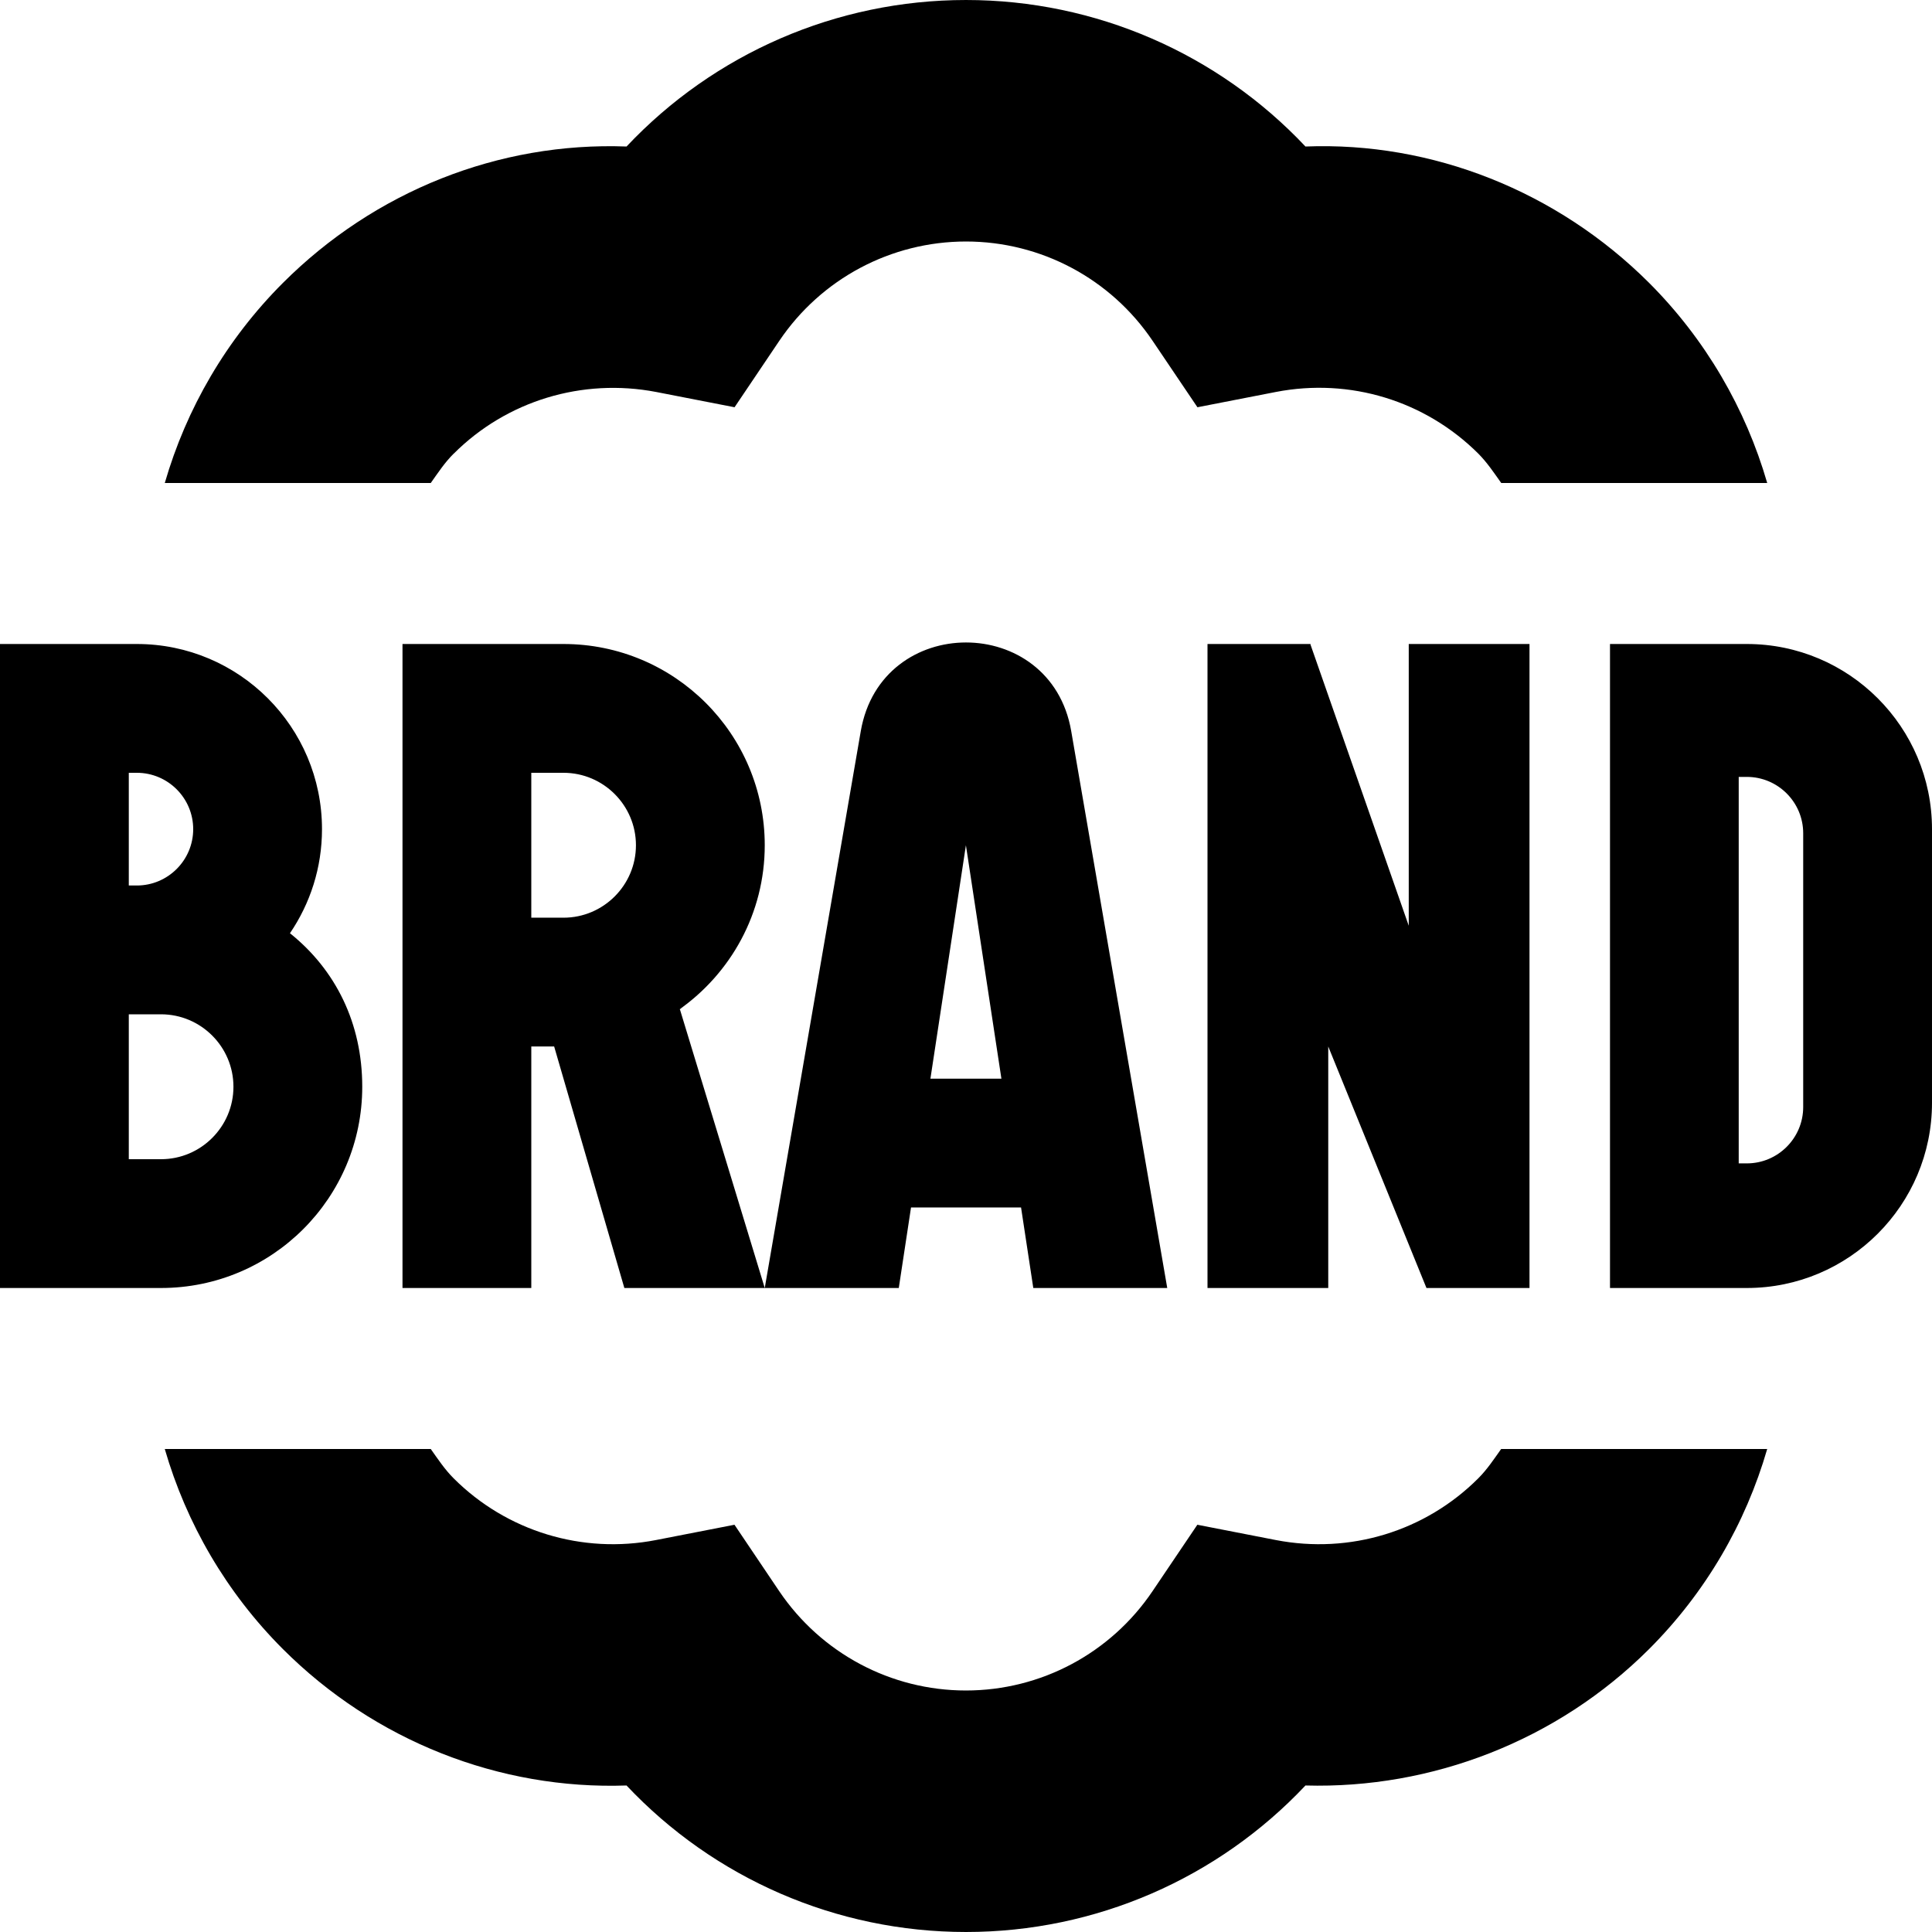 <svg id="Layer_1" viewBox="0 0 24 24" xmlns="http://www.w3.org/2000/svg" data-name="Layer 1"><path d="m16.28 8v.009l1.22 3.491v-3.5h1.5v8h-1.28l-1.22-3v3h-1.5v-8zm-5.116 8h-1.664l1.193-6.918c.127-.734.717-1.101 1.307-1.101s1.181.367 1.307 1.101l1.193 6.918h-1.664l-.152-1h-1.367l-.152 1zm.395-2.6h.881l-.441-2.9-.441 2.9zm-5.923-7.764c.658-.658 1.598-.942 2.514-.767l.975.19.555-.824c.521-.773 1.389-1.235 2.32-1.235s1.798.462 2.319 1.235l.556.824.975-.19c.92-.178 1.855.109 2.515.767.11.111.195.239.284.364h3.304c-.268-.925-.765-1.783-1.467-2.486-1.141-1.139-2.695-1.756-4.269-1.694-1.086-1.153-2.605-1.82-4.217-1.82s-3.131.667-4.217 1.82c-1.587-.059-3.129.555-4.269 1.695-.703.703-1.199 1.56-1.467 2.485h3.304c.089-.125.173-.254.284-.364zm18.364 4.664v3.4c0 1.269-1.031 2.3-2.3 2.3h-1.7v-8h1.7c1.269 0 2.3 1.031 2.3 2.3zm-1.6.051c0-.386-.314-.7-.7-.7-.108 0-.066 0-.101 0v4.801h.101c.386 0 .7-.314.7-.7v-3.4zm-4.036 8.013c-.658.658-1.595.945-2.515.767l-.975-.19-.556.824c-.521.773-1.388 1.235-2.319 1.235s-1.798-.462-2.32-1.235l-.555-.824-.975.19c-.913.178-1.855-.108-2.514-.767-.111-.111-.195-.239-.284-.364h-3.304c.268.925.765 1.783 1.467 2.485 1.14 1.14 2.69 1.75 4.269 1.695 1.086 1.153 2.605 1.82 4.217 1.82s3.131-.667 4.217-1.82c1.568.044 3.128-.555 4.269-1.695.703-.703 1.199-1.56 1.467-2.485h-3.305c-.089.125-.173.253-.284.364zm-9.931-5.82c.024-.014.036-.023.055-.035-.018.012-.018.012-.042.029l1.054 3.462h-1.744l-.872-3h-.284v3h-1.6v-8h2c1.381 0 2.5 1.119 2.5 2.5 0 .846-.423 1.592-1.067 2.044zm-.533-2.044c0-.496-.404-.9-.9-.9h-.4v1.8h.4c.496 0 .9-.404.9-.9zm-5.9 5.5h-2v-8h1.7c1.27 0 2.3 1.03 2.3 2.3 0 .48-.147.924-.398 1.293.567.454.898 1.117.898 1.907 0 1.381-1.119 2.5-2.5 2.5zm-.4-5h.1c.386 0 .7-.314.7-.7s-.314-.7-.7-.7h-.1zm1.3 2.5c0-.496-.404-.9-.9-.9h-.4v1.8h.4c.496 0 .9-.404.9-.9z"/></svg>